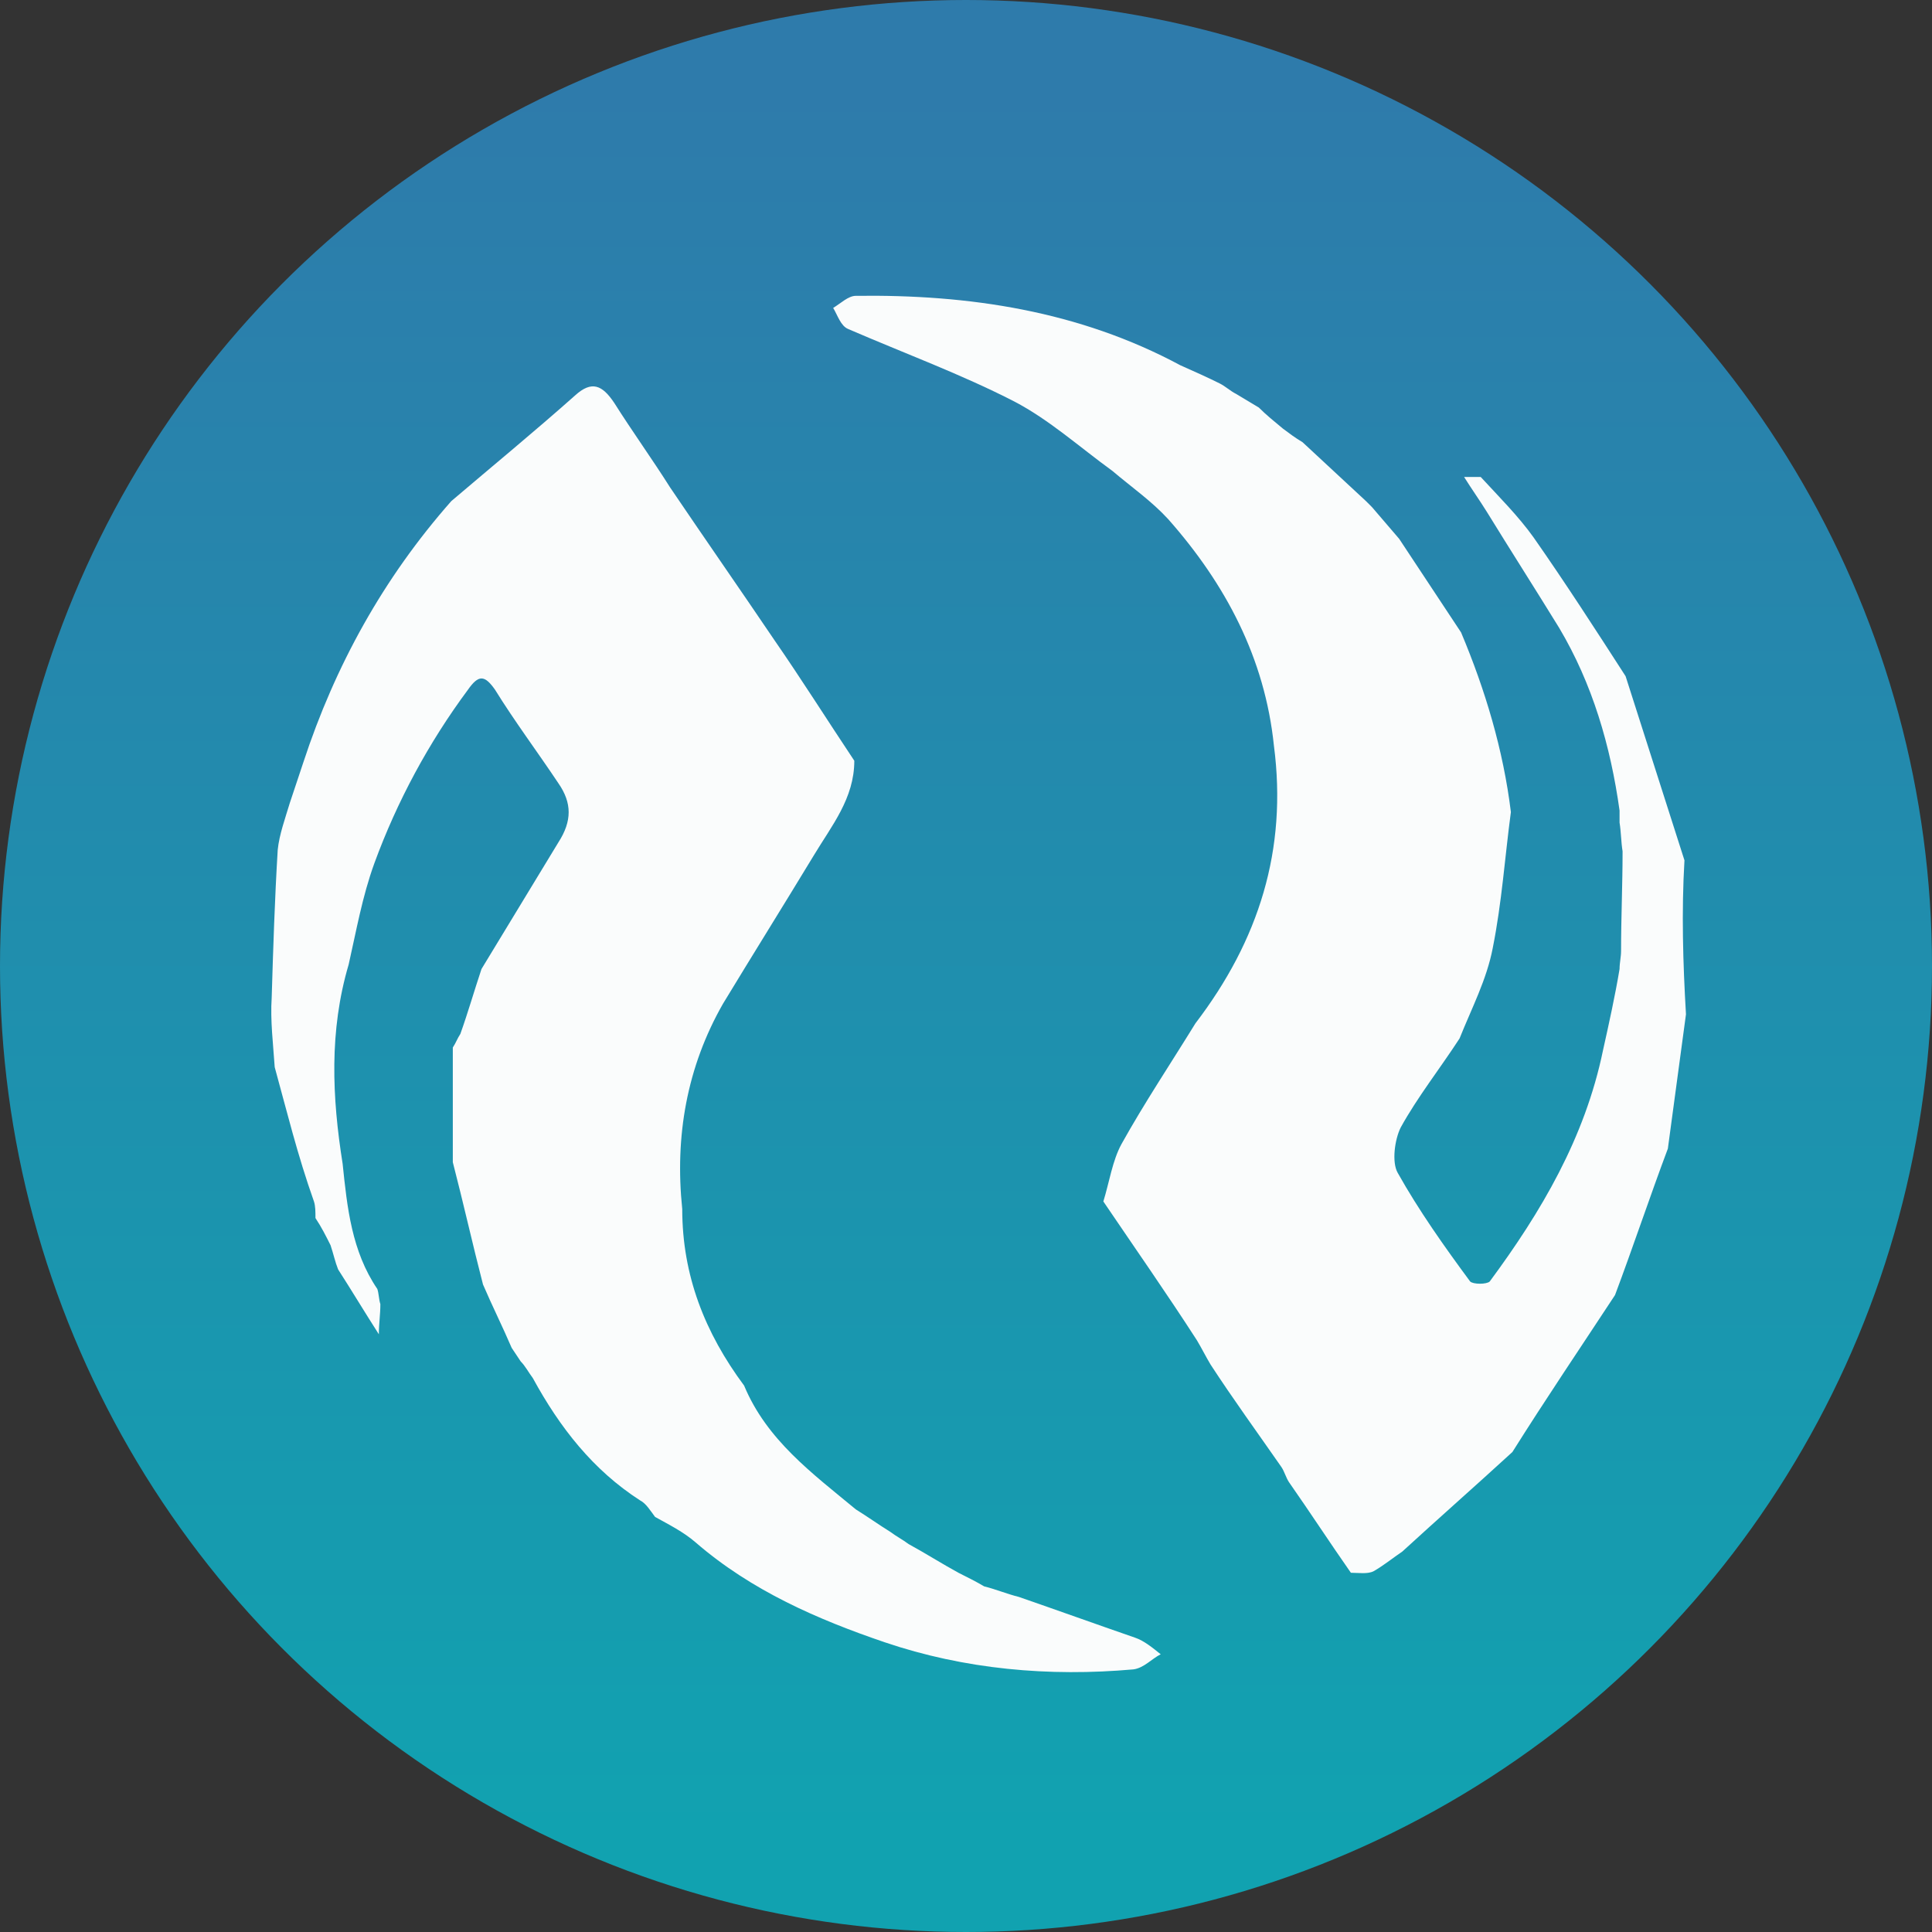 <?xml version="1.0" encoding="utf-8"?>
<!-- Generator: Adobe Illustrator 24.0.1, SVG Export Plug-In . SVG Version: 6.00 Build 0)  -->
<svg version="1.1" id="Layer_1" xmlns="http://www.w3.org/2000/svg" xmlns:xlink="http://www.w3.org/1999/xlink" x="0px" y="0px"
	 viewBox="0 0 128 128" style="enable-background:new 0 0 128 128;" xml:space="preserve">
<rect x="0" y="0" width="128" height="128" fill="#333333" stroke="none"/>
<style type="text/css">
	.st7{fill:#FAFCFC;}
</style>
<defs>
    <linearGradient id="myGradient" gradientTransform="rotate(90)">
      <stop offset="5%"  stop-color="#2E7BAB" />
      <stop offset="95%" stop-color="#11A2B0" />
    </linearGradient>
  </defs>

  <!-- using my linear gradient -->
  <circle cx="64" cy="64" r="64" fill="url('#myGradient')" />
<g>
	<path class="st7" d="M111.7,67.2c-0.4,3-0.8,5.9-1.2,8.9c-1.2,3.2-2.3,6.5-3.5,9.7c-2.3,3.5-4.6,6.9-6.8,10.4
		c-2.4,2.2-4.9,4.4-7.3,6.6c-0.6,0.4-1.2,0.9-1.9,1.3c-0.4,0.2-1,0.1-1.5,0.1c-1.4-2-2.7-4-4.1-6c-0.2-0.3-0.3-0.7-0.5-1
		c-1.6-2.3-3.2-4.5-4.7-6.8c-0.3-0.5-0.6-1.1-0.9-1.6c-2-3.1-4.1-6.1-6.2-9.2c0.4-1.3,0.6-2.7,1.2-3.8c1.5-2.7,3.3-5.4,4.9-8
		c4.2-5.5,6.1-11.5,5.2-18.4c-0.6-5.8-3.2-10.7-7-15c-1.1-1.2-2.4-2.1-3.7-3.2c-2.2-1.6-4.2-3.4-6.5-4.6c-3.5-1.8-7.3-3.2-11-4.8
		c-0.5-0.2-0.7-0.9-1-1.4c0.5-0.3,1-0.8,1.5-0.8c7.5-0.1,14.8,1,21.5,4.6c0.9,0.4,1.8,0.8,2.6,1.2c0.4,0.2,0.7,0.5,1.1,0.7
		c0.5,0.3,1,0.6,1.5,0.9c0.5,0.5,1,0.9,1.6,1.4c0.4,0.3,0.8,0.6,1.3,0.9c1.4,1.3,2.8,2.6,4.2,3.9c0.1,0.1,0.3,0.3,0.4,0.4
		c0.6,0.7,1.2,1.4,1.8,2.1c0,0,0,0,0,0c1.4,2.1,2.7,4.1,4.1,6.2c1.6,3.8,2.8,7.8,3.3,11.9c-0.4,3-0.6,6-1.2,9c-0.4,2.1-1.4,4-2.2,6
		c-1.3,2-2.8,3.9-3.9,5.9c-0.4,0.8-0.6,2.3-0.2,3c1.4,2.5,3.1,4.9,4.8,7.2c0.2,0.2,1.1,0.2,1.3,0c3.4-4.6,6.3-9.5,7.5-15.3
		c0.4-1.8,0.8-3.6,1.1-5.4c0-0.4,0.1-0.8,0.1-1.2c0-2.2,0.1-4.4,0.1-6.6c-0.1-0.6-0.1-1.3-0.2-1.9c0-0.3,0-0.5,0-0.8
		c-0.6-4.3-1.8-8.4-4-12.1c-1.6-2.6-3.2-5.1-4.8-7.7c-0.5-0.8-1-1.5-1.5-2.3c0.4,0,0.8,0,1.1,0c1.2,1.3,2.5,2.6,3.5,4
		c2.1,3,4.1,6.1,6.1,9.2c1.3,4.1,2.6,8.1,3.9,12.2C111.4,60.4,111.5,63.8,111.7,67.2z"/>
	<path class="st7" d="M18.2,70.7c-0.1-1.5-0.3-3.1-0.2-4.6c0.1-3.3,0.2-6.5,0.4-9.8c0.1-1,0.5-2.1,0.8-3.1c0.3-0.9,0.6-1.8,0.9-2.7
		c2.1-6.4,5.3-12.2,9.8-17.3c2.7-2.3,5.5-4.6,8.2-7c1.1-1,1.8-0.7,2.6,0.5c1.2,1.9,2.5,3.7,3.7,5.6c2.3,3.4,4.6,6.7,6.9,10.1
		c1.8,2.6,3.5,5.3,5.3,8c0,2.5-1.5,4.3-2.7,6.3c-2,3.3-4,6.5-6,9.8c-2.4,4.2-3.2,8.8-2.7,13.6c0,4.4,1.5,8.2,4.1,11.7
		c1.5,3.6,4.5,5.8,7.4,8.2c0.8,0.5,1.5,1,2.3,1.5c0.4,0.3,0.8,0.5,1.2,0.8c1.1,0.6,2.2,1.3,3.3,1.9c0.6,0.3,1.2,0.6,1.7,0.9
		c0.8,0.2,1.5,0.5,2.3,0.7c2.6,0.9,5.1,1.8,7.7,2.7c0.6,0.2,1.2,0.7,1.7,1.1c-0.6,0.3-1.1,0.9-1.8,1c-5.6,0.5-11.2,0-16.5-1.8
		c-4.4-1.5-8.8-3.4-12.5-6.6c-0.8-0.7-1.8-1.2-2.7-1.7c-0.3-0.4-0.6-0.9-1-1.1c-3.1-2-5.3-4.8-7.1-8.1c-0.3-0.4-0.5-0.8-0.8-1.1
		c-0.2-0.3-0.4-0.6-0.6-0.9c-0.6-1.4-1.3-2.8-1.9-4.2c-0.7-2.7-1.3-5.4-2-8.1c0-2.5,0-5.1,0-7.6c0.2-0.3,0.3-0.6,0.5-0.9
		c0.5-1.4,0.9-2.8,1.4-4.3c1.7-2.8,3.4-5.6,5.1-8.4c0.9-1.4,0.9-2.6,0-3.9c-1.4-2.1-2.9-4.1-4.2-6.2c-0.7-1-1.1-1-1.8,0
		c-2.6,3.5-4.7,7.4-6.2,11.5c-0.8,2.2-1.2,4.5-1.7,6.7c-1.3,4.4-1.1,8.8-0.4,13.2c0.3,2.9,0.6,5.8,2.3,8.3c0.1,0.3,0.1,0.7,0.2,1
		c0,0.7-0.1,1.3-0.1,2c-0.9-1.4-1.8-2.9-2.7-4.3c-0.2-0.5-0.3-1-0.5-1.6c-0.3-0.6-0.6-1.2-1-1.8c0-0.4,0-0.8-0.1-1.1
		C19.7,76.5,19,73.6,18.2,70.7z"/>

</g>

</svg>
